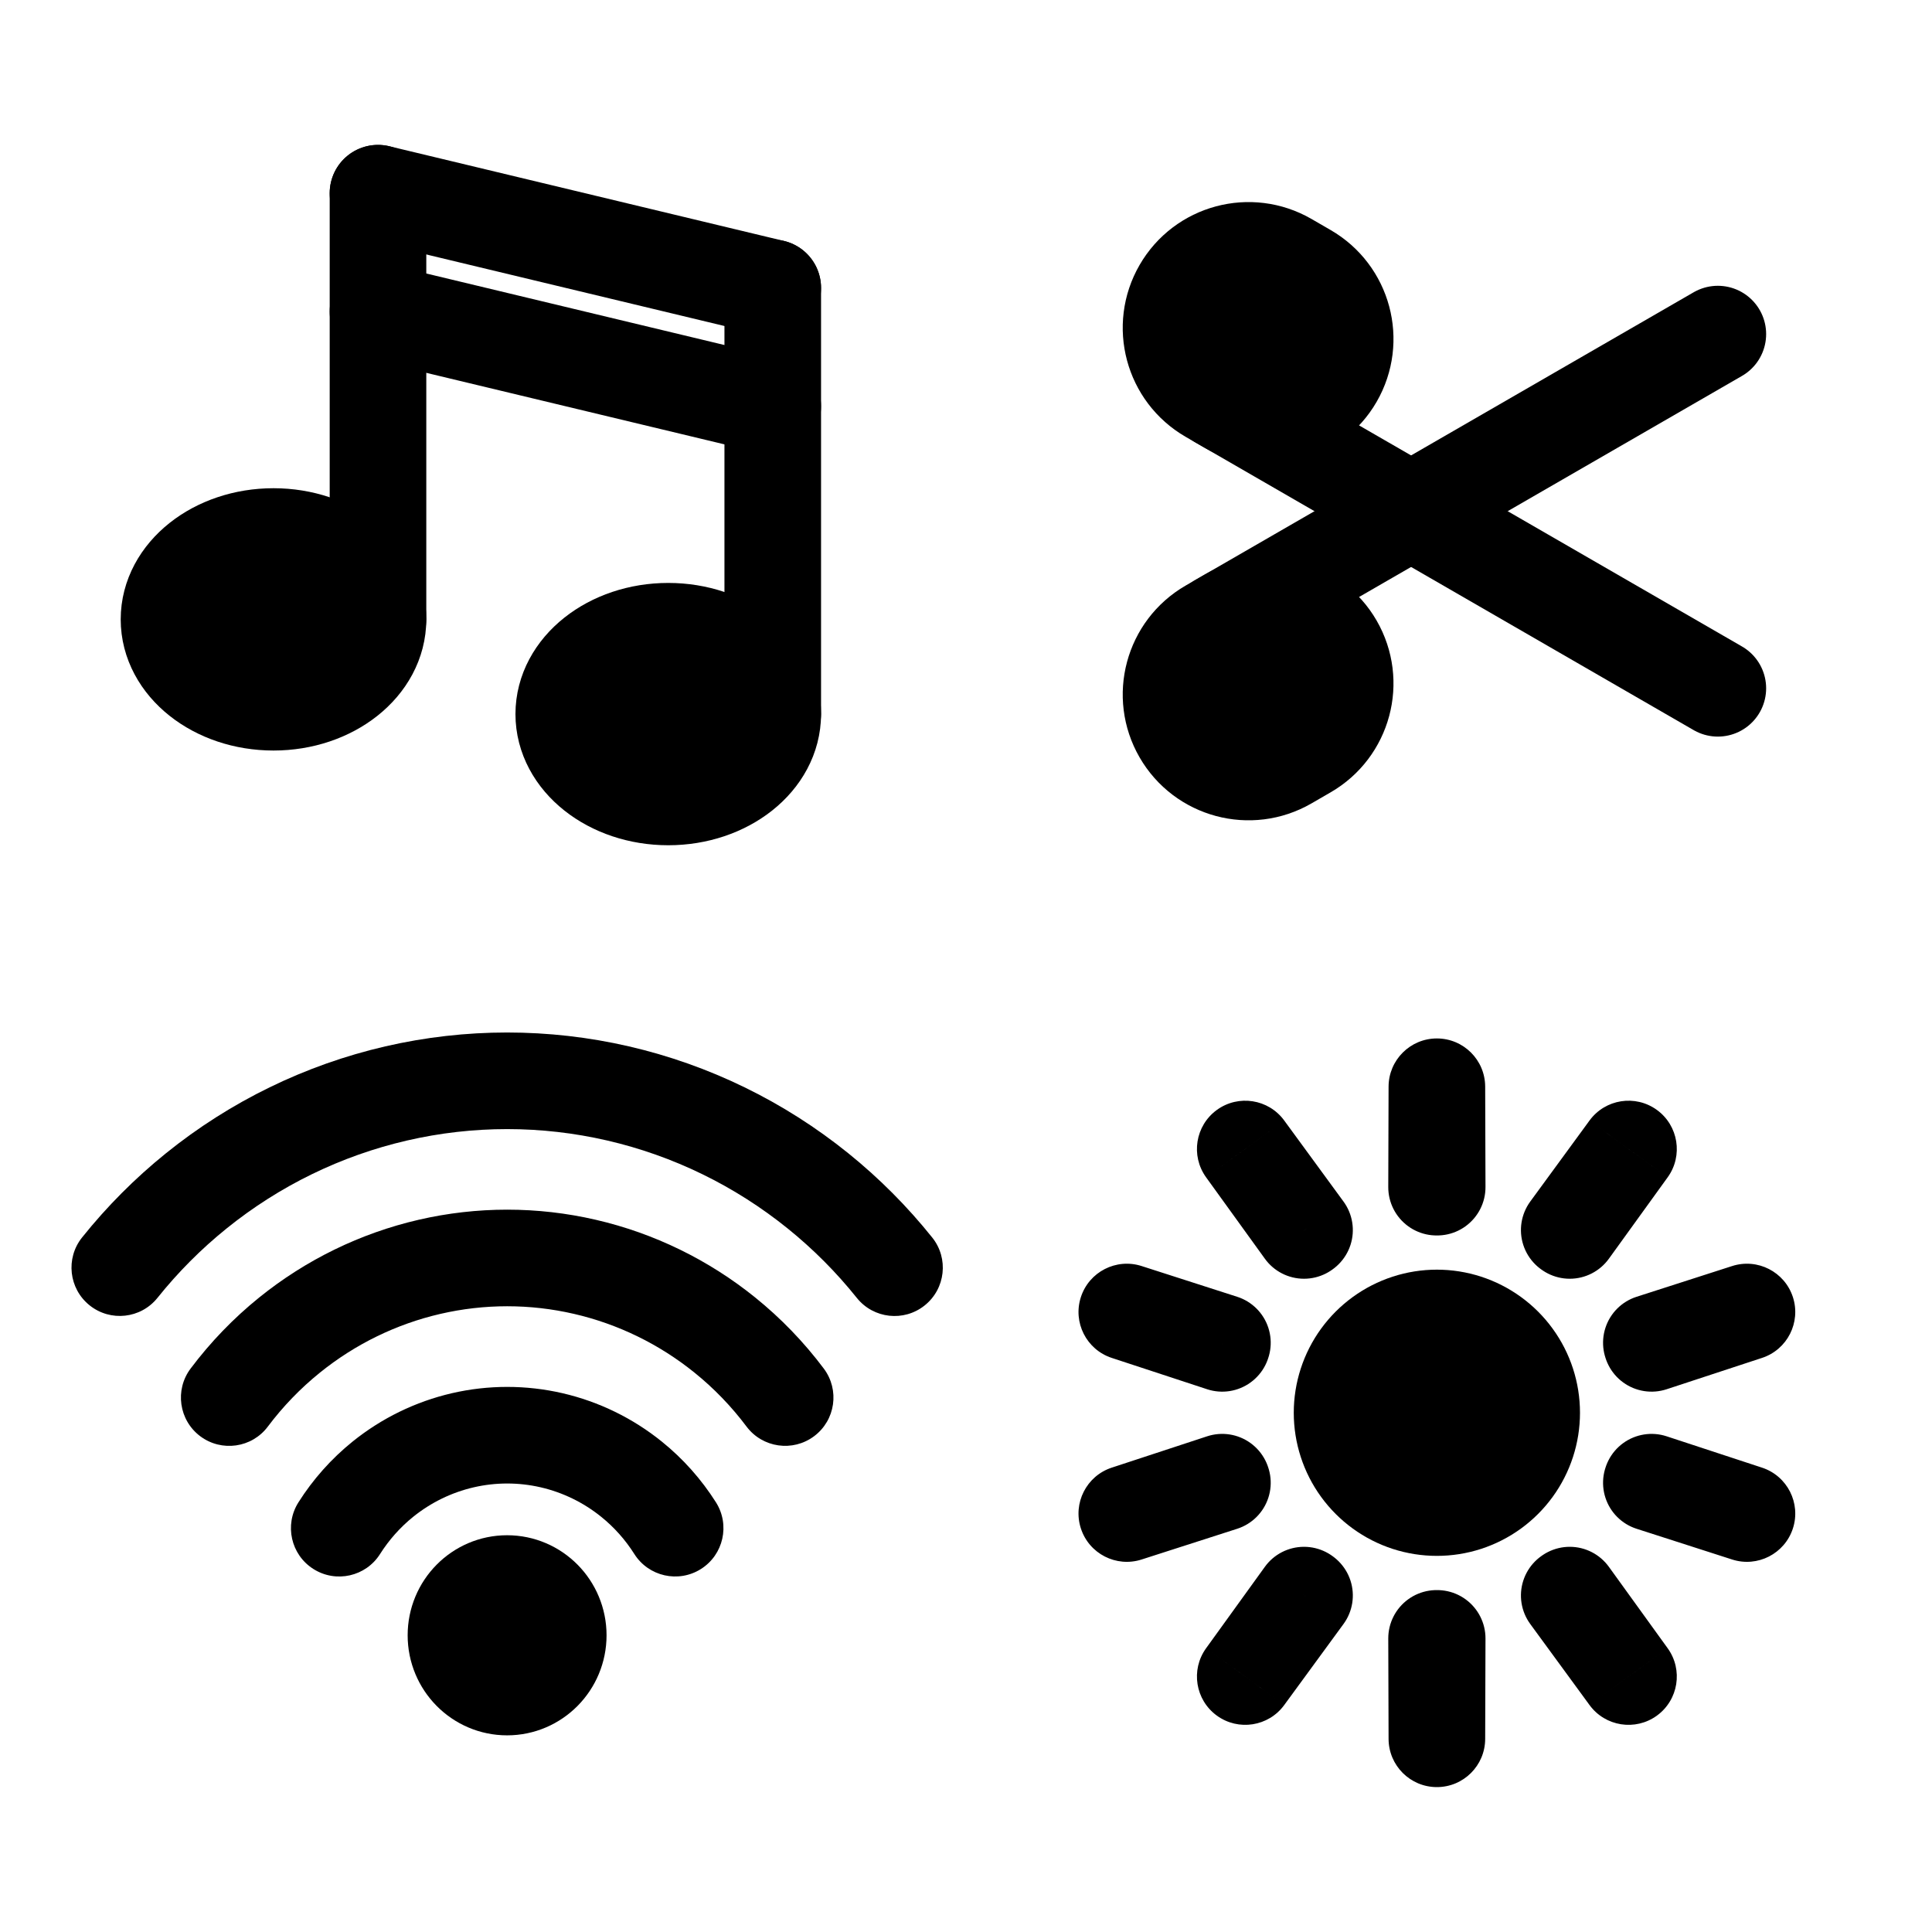 <svg viewBox="0 0 80 80" fill="none">
  <path d="M15.652 25.647L15.652 8" stroke="currentColor" stroke-width="4" stroke-linecap="round" stroke-linejoin="round" />
  <ellipse cx="11.325" cy="25.647" rx="4.327" ry="3.431" fill="currentColor" stroke="currentColor" stroke-width="4" stroke-linejoin="round" />
  <path d="M31.998 29.569L31.998 11.922" stroke="currentColor" stroke-width="4" stroke-linecap="round" stroke-linejoin="round" />
  <ellipse cx="27.671" cy="29.569" rx="4.327" ry="3.431" fill="currentColor" stroke="currentColor" stroke-width="4" stroke-linejoin="round" />
  <path d="M15.652 12.902L31.998 16.823" stroke="currentColor" stroke-width="4" stroke-linecap="round" stroke-linejoin="round" />
  <path d="M15.652 8L31.998 11.922" stroke="currentColor" stroke-width="4" stroke-linecap="round" stroke-linejoin="round" />
  <path d="M50.492 16.584L71.132 28.501" stroke="currentColor" stroke-width="4" stroke-linecap="round" stroke-linejoin="round" />
  <path d="M50.094 16.355C48.56 15.469 48.034 13.506 48.92 11.972C49.806 10.437 51.768 9.912 53.303 10.797L54.096 11.256C55.631 12.142 56.157 14.104 55.271 15.639C54.385 17.173 52.423 17.699 50.888 16.813L50.094 16.355Z" fill="currentColor" stroke="currentColor" stroke-width="4" stroke-linecap="round" stroke-linejoin="round" />
  <path d="M50.492 25.75L71.132 13.834" stroke="currentColor" stroke-width="4" stroke-linecap="round" stroke-linejoin="round" />
  <path d="M50.094 25.98C48.56 26.866 48.034 28.828 48.92 30.362C49.806 31.897 51.768 32.423 53.303 31.537L54.096 31.078C55.631 30.192 56.157 28.23 55.271 26.696C54.385 25.161 52.423 24.635 50.888 25.521L50.094 25.98Z" fill="currentColor" stroke="currentColor" stroke-width="4" stroke-linecap="round" stroke-linejoin="round" />
  <ellipse cx="20.998" cy="67.714" rx="2.118" ry="2.143" fill="currentColor" stroke="currentColor" stroke-width="4" stroke-linecap="round" stroke-linejoin="round" />
  <path d="M15.853 61.252L17.109 62.808H17.109L15.853 61.252ZM12.357 62.21C11.767 63.144 12.044 64.379 12.978 64.969C13.911 65.56 15.147 65.282 15.737 64.349L12.357 62.21ZM26.151 61.252L27.407 59.695V59.695L26.151 61.252ZM26.266 64.348C26.857 65.281 28.093 65.559 29.026 64.968C29.959 64.377 30.237 63.142 29.646 62.208L26.266 64.348ZM11.992 55.28L13.248 56.837V56.837L11.992 55.28ZM17.786 52.456L17.336 50.508L17.786 52.456ZM7.892 56.67C7.229 57.554 7.408 58.808 8.291 59.471C9.175 60.133 10.429 59.955 11.091 59.071L7.892 56.67ZM30.013 55.28L31.269 53.724L31.269 53.724L30.013 55.28ZM30.912 59.07C31.575 59.953 32.829 60.132 33.712 59.469C34.596 58.806 34.774 57.553 34.111 56.669L30.912 59.07ZM24.218 52.456L23.768 54.405L24.218 52.456ZM8.127 49.311L9.383 50.868H9.383L8.127 49.311ZM16.405 45.277L15.955 43.328V43.328L16.405 45.277ZM3.399 51.24C2.709 52.102 2.848 53.361 3.71 54.051C4.572 54.742 5.831 54.603 6.521 53.741L3.399 51.24ZM33.871 49.311L32.615 50.868V50.868L33.871 49.311ZM35.479 53.743C36.169 54.605 37.428 54.745 38.29 54.054C39.152 53.364 39.292 52.105 38.601 51.243L35.479 53.743ZM25.593 45.277L25.143 47.226L25.593 45.277ZM17.109 62.808C17.845 62.215 18.701 61.798 19.615 61.587L18.715 57.689C17.209 58.037 15.802 58.723 14.597 59.695L17.109 62.808ZM15.737 64.349C16.108 63.763 16.571 63.242 17.109 62.808L14.597 59.695C13.716 60.406 12.96 61.257 12.357 62.21L15.737 64.349ZM24.895 62.808C25.433 63.242 25.896 63.762 26.266 64.348L29.646 62.208C29.043 61.256 28.288 60.406 27.407 59.695L24.895 62.808ZM22.39 61.587C23.303 61.798 24.16 62.215 24.895 62.808L27.407 59.695C26.203 58.723 24.796 58.037 23.29 57.689L22.39 61.587ZM23.29 57.689C21.784 57.342 20.22 57.342 18.715 57.689L19.615 61.587C20.528 61.376 21.476 61.376 22.39 61.587L23.29 57.689ZM13.248 56.837C14.71 55.656 16.416 54.825 18.236 54.405L17.336 50.508C14.924 51.065 12.668 52.165 10.736 53.724L13.248 56.837ZM11.091 59.071C11.714 58.241 12.438 57.49 13.248 56.837L10.736 53.724C9.667 54.586 8.713 55.577 7.892 56.67L11.091 59.071ZM28.757 56.837C29.566 57.489 30.289 58.24 30.912 59.07L34.111 56.669C33.291 55.576 32.337 54.586 31.269 53.724L28.757 56.837ZM23.768 54.405C25.588 54.825 27.294 55.656 28.757 56.837L31.269 53.724C29.337 52.165 27.081 51.065 24.668 50.508L23.768 54.405ZM24.668 50.508C22.255 49.95 19.749 49.95 17.336 50.508L18.236 54.405C20.057 53.984 21.947 53.984 23.768 54.405L24.668 50.508ZM9.383 50.868C11.573 49.1 14.127 47.856 16.855 47.226L15.955 43.328C12.635 44.095 9.53 45.609 6.871 47.755L9.383 50.868ZM6.521 53.741C7.367 52.684 8.326 51.72 9.383 50.868L6.871 47.755C5.588 48.79 4.425 49.959 3.399 51.24L6.521 53.741ZM32.615 50.868C33.673 51.721 34.632 52.685 35.479 53.743L38.601 51.243C37.575 49.961 36.411 48.791 35.127 47.755L32.615 50.868ZM25.143 47.226C27.871 47.856 30.425 49.1 32.615 50.868L35.127 47.755C32.468 45.609 29.363 44.095 26.043 43.328L25.143 47.226ZM26.043 43.328C22.723 42.562 19.275 42.562 15.955 43.328L16.855 47.226C19.583 46.596 22.415 46.596 25.143 47.226L26.043 43.328Z" fill="currentColor" />
  <path fill-rule="evenodd" clip-rule="evenodd" d="M59.498 45L59.511 49.158L59.498 49.154L59.485 49.158L59.498 45ZM54.018 50.935L51.563 47.578L53.997 50.95L54.005 50.939L54.018 50.935ZM50.618 55.601L46.659 54.328L50.61 55.626V55.612L50.618 55.601ZM50.61 61.374L46.659 62.672L50.618 61.399L50.61 61.388V61.374ZM53.997 66.05L51.563 69.422L54.018 66.065L54.005 66.061L53.997 66.05ZM59.485 67.842L59.498 72L59.511 67.842L59.498 67.846L59.485 67.842ZM64.979 66.066L67.433 69.422L65 66.05L64.992 66.061L64.979 66.066ZM68.379 61.399L72.337 62.672L68.387 61.375V61.388L68.379 61.399ZM68.387 55.625L72.337 54.328L68.379 55.601L68.387 55.612V55.625ZM65 50.95L67.433 47.578L64.979 50.934L64.992 50.939L65 50.95Z" fill="currentColor" />
  <path d="M59.511 49.158L58.893 51.06C59.503 51.258 60.171 51.152 60.689 50.774C61.207 50.396 61.513 49.793 61.511 49.152L59.511 49.158ZM59.498 45L61.498 44.994C61.495 43.892 60.6 43 59.498 43C58.396 43 57.502 43.892 57.498 44.994L59.498 45ZM59.498 49.154L60.116 47.252C59.715 47.121 59.282 47.121 58.88 47.252L59.498 49.154ZM59.485 49.158L57.485 49.152C57.483 49.793 57.789 50.397 58.307 50.774C58.825 51.152 59.493 51.258 60.103 51.06L59.485 49.158ZM54.018 50.935L54.636 52.837C55.245 52.639 55.723 52.16 55.921 51.55C56.118 50.94 56.011 50.272 55.632 49.754L54.018 50.935ZM51.563 47.578L53.177 46.398C52.527 45.508 51.279 45.312 50.387 45.96C49.496 46.608 49.296 47.855 49.941 48.749L51.563 47.578ZM53.997 50.95L52.375 52.12C52.75 52.641 53.352 52.949 53.993 52.95C54.635 52.951 55.238 52.644 55.615 52.126L53.997 50.95ZM54.005 50.939L53.387 49.037C52.985 49.167 52.635 49.422 52.387 49.763L54.005 50.939ZM50.618 55.601L52.236 56.776C52.613 56.258 52.718 55.59 52.519 54.98C52.32 54.37 51.84 53.893 51.23 53.697L50.618 55.601ZM46.659 54.328L47.271 52.424C46.222 52.087 45.097 52.662 44.757 53.71C44.416 54.758 44.988 55.885 46.035 56.228L46.659 54.328ZM50.61 55.626L49.986 57.526C50.595 57.726 51.263 57.622 51.783 57.245C52.302 56.869 52.61 56.267 52.61 55.626H50.61ZM50.61 55.612L48.992 54.436C48.743 54.778 48.61 55.19 48.61 55.612H50.61ZM50.61 61.374H52.61C52.61 60.733 52.302 60.131 51.783 59.755C51.263 59.378 50.595 59.274 49.986 59.474L50.61 61.374ZM46.659 62.672L46.035 60.772C44.988 61.115 44.416 62.242 44.757 63.29C45.097 64.338 46.222 64.913 47.271 64.576L46.659 62.672ZM50.618 61.399L51.23 63.303C51.84 63.107 52.32 62.63 52.519 62.02C52.718 61.41 52.613 60.742 52.236 60.224L50.618 61.399ZM50.61 61.388H48.61C48.61 61.81 48.743 62.222 48.992 62.564L50.61 61.388ZM53.997 66.05L55.615 64.874C55.238 64.356 54.635 64.049 53.993 64.05C53.352 64.051 52.75 64.359 52.375 64.879L53.997 66.05ZM51.563 69.422L49.941 68.251C49.296 69.145 49.496 70.392 50.387 71.04C51.279 71.688 52.527 71.492 53.177 70.602L51.563 69.422ZM54.018 66.065L55.632 67.246C56.011 66.728 56.118 66.061 55.921 65.45C55.723 64.84 55.245 64.361 54.636 64.163L54.018 66.065ZM54.005 66.061L52.387 67.237C52.635 67.579 52.985 67.833 53.387 67.963L54.005 66.061ZM59.485 67.842L60.103 65.94C59.493 65.742 58.825 65.848 58.307 66.226C57.789 66.603 57.483 67.207 57.485 67.848L59.485 67.842ZM59.498 72L57.498 72.006C57.502 73.108 58.396 74 59.498 74C60.6 74 61.495 73.108 61.498 72.006L59.498 72ZM59.511 67.842L61.511 67.848C61.513 67.207 61.207 66.604 60.689 66.226C60.171 65.848 59.503 65.742 58.893 65.94L59.511 67.842ZM59.498 67.846L58.88 69.748C59.282 69.879 59.715 69.879 60.116 69.748L59.498 67.846ZM64.979 66.066L64.361 64.163C63.751 64.362 63.273 64.84 63.076 65.45C62.878 66.061 62.986 66.728 63.364 67.246L64.979 66.066ZM67.433 69.422L65.819 70.602C66.469 71.492 67.717 71.688 68.609 71.04C69.5 70.392 69.7 69.145 69.055 68.251L67.433 69.422ZM65 66.05L66.621 64.88C66.246 64.36 65.644 64.051 65.003 64.05C64.362 64.049 63.759 64.356 63.382 64.875L65 66.05ZM64.992 66.061L65.61 67.963C66.012 67.833 66.362 67.578 66.61 67.237L64.992 66.061ZM68.379 61.399L66.761 60.224C66.384 60.742 66.279 61.41 66.478 62.02C66.677 62.63 67.156 63.107 67.767 63.303L68.379 61.399ZM72.337 62.672L71.725 64.576C72.775 64.913 73.899 64.338 74.24 63.29C74.58 62.242 74.008 61.115 72.961 60.772L72.337 62.672ZM68.387 61.375L69.011 59.474C68.402 59.274 67.733 59.379 67.214 59.755C66.695 60.131 66.387 60.733 66.387 61.375H68.387ZM68.387 61.388L70.005 62.564C70.253 62.222 70.387 61.81 70.387 61.388H68.387ZM68.387 55.625H66.387C66.387 56.267 66.695 56.869 67.214 57.245C67.733 57.621 68.402 57.726 69.011 57.526L68.387 55.625ZM72.337 54.328L72.961 56.228C74.008 55.885 74.58 54.758 74.24 53.71C73.899 52.662 72.775 52.087 71.725 52.424L72.337 54.328ZM68.379 55.601L67.767 53.697C67.156 53.893 66.677 54.37 66.478 54.98C66.279 55.589 66.384 56.258 66.761 56.776L68.379 55.601ZM68.387 55.612H70.387C70.387 55.19 70.253 54.778 70.005 54.436L68.387 55.612ZM65 50.95L63.382 52.125C63.759 52.644 64.362 52.951 65.003 52.95C65.644 52.949 66.246 52.64 66.621 52.12L65 50.95ZM67.433 47.578L69.055 48.749C69.7 47.855 69.5 46.608 68.609 45.96C67.717 45.312 66.469 45.508 65.819 46.398L67.433 47.578ZM64.979 50.934L63.364 49.754C62.986 50.272 62.878 50.939 63.076 51.55C63.273 52.16 63.751 52.638 64.361 52.837L64.979 50.934ZM64.992 50.939L66.61 49.763C66.362 49.422 66.012 49.167 65.61 49.037L64.992 50.939ZM61.511 49.152L61.498 44.994L57.498 45.006L57.511 49.164L61.511 49.152ZM58.88 51.056L58.893 51.06L60.129 47.256L60.116 47.252L58.88 51.056ZM60.103 51.06L60.116 51.056L58.88 47.252L58.867 47.256L60.103 51.06ZM57.498 44.994L57.485 49.152L61.485 49.164L61.498 45.006L57.498 44.994ZM55.632 49.754L53.177 46.398L49.949 48.759L52.403 52.115L55.632 49.754ZM49.941 48.749L52.375 52.12L55.618 49.779L53.185 46.408L49.941 48.749ZM55.615 52.126L55.623 52.114L52.387 49.763L52.379 49.774L55.615 52.126ZM54.623 52.841L54.636 52.837L53.4 49.032L53.387 49.037L54.623 52.841ZM51.23 53.697L47.271 52.424L46.047 56.232L50.005 57.505L51.23 53.697ZM46.035 56.228L49.986 57.526L51.234 53.725L47.283 52.428L46.035 56.228ZM52.61 55.626V55.612H48.61V55.626H52.61ZM52.228 56.787L52.236 56.776L48.999 54.425L48.992 54.436L52.228 56.787ZM49.986 59.474L46.035 60.772L47.283 64.572L51.234 63.275L49.986 59.474ZM47.271 64.576L51.23 63.303L50.005 59.495L46.047 60.768L47.271 64.576ZM52.236 60.224L52.228 60.213L48.992 62.564L48.999 62.575L52.236 60.224ZM52.61 61.388V61.374H48.61V61.388H52.61ZM52.375 64.879L49.941 68.251L53.185 70.592L55.618 67.221L52.375 64.879ZM53.177 70.602L55.632 67.246L52.403 64.885L49.949 68.241L53.177 70.602ZM54.636 64.163L54.623 64.159L53.387 67.963L53.4 67.968L54.636 64.163ZM55.623 64.886L55.615 64.874L52.379 67.226L52.387 67.237L55.623 64.886ZM57.485 67.848L57.498 72.006L61.498 71.994L61.485 67.836L57.485 67.848ZM61.498 72.006L61.511 67.848L57.511 67.836L57.498 71.994L61.498 72.006ZM58.893 65.94L58.88 65.944L60.116 69.748L60.129 69.744L58.893 65.94ZM60.116 65.944L60.103 65.94L58.867 69.744L58.88 69.748L60.116 65.944ZM63.364 67.246L65.819 70.602L69.047 68.241L66.593 64.885L63.364 67.246ZM69.055 68.251L66.621 64.88L63.378 67.221L65.811 70.592L69.055 68.251ZM63.382 64.875L63.374 64.886L66.61 67.237L66.618 67.226L63.382 64.875ZM64.374 64.159L64.361 64.163L65.597 67.968L65.61 67.963L64.374 64.159ZM67.767 63.303L71.725 64.576L72.949 60.768L68.991 59.495L67.767 63.303ZM72.961 60.772L69.011 59.474L67.763 63.275L71.713 64.572L72.961 60.772ZM66.387 61.375V61.388H70.387V61.375H66.387ZM66.769 60.212L66.761 60.224L69.997 62.575L70.005 62.564L66.769 60.212ZM69.011 57.526L72.961 56.228L71.713 52.428L67.763 53.725L69.011 57.526ZM71.725 52.424L67.767 53.697L68.991 57.505L72.949 56.232L71.725 52.424ZM66.761 56.776L66.769 56.788L70.005 54.436L69.997 54.425L66.761 56.776ZM66.387 55.612V55.625H70.387V55.612H66.387ZM66.621 52.12L69.055 48.749L65.811 46.408L63.378 49.779L66.621 52.12ZM65.819 46.398L63.364 49.754L66.593 52.115L69.047 48.759L65.819 46.398ZM64.361 52.837L64.374 52.841L65.61 49.037L65.597 49.032L64.361 52.837ZM63.374 52.114L63.382 52.125L66.618 49.774L66.61 49.763L63.374 52.114Z" fill="currentColor" />
  <path d="M57.667 52.864C58.857 52.477 60.139 52.477 61.329 52.864C62.519 53.251 63.557 54.005 64.292 55.017C65.028 56.029 65.424 57.249 65.424 58.5C65.424 59.751 65.028 60.971 64.292 61.983C63.557 62.995 62.519 63.749 61.329 64.136C60.139 64.522 58.857 64.522 57.667 64.136C56.477 63.749 55.44 62.995 54.704 61.983C53.968 60.971 53.572 59.751 53.572 58.5C53.572 57.249 53.968 56.029 54.704 55.017C55.44 54.005 56.477 53.251 57.667 52.864Z" fill="currentColor" />
</svg>